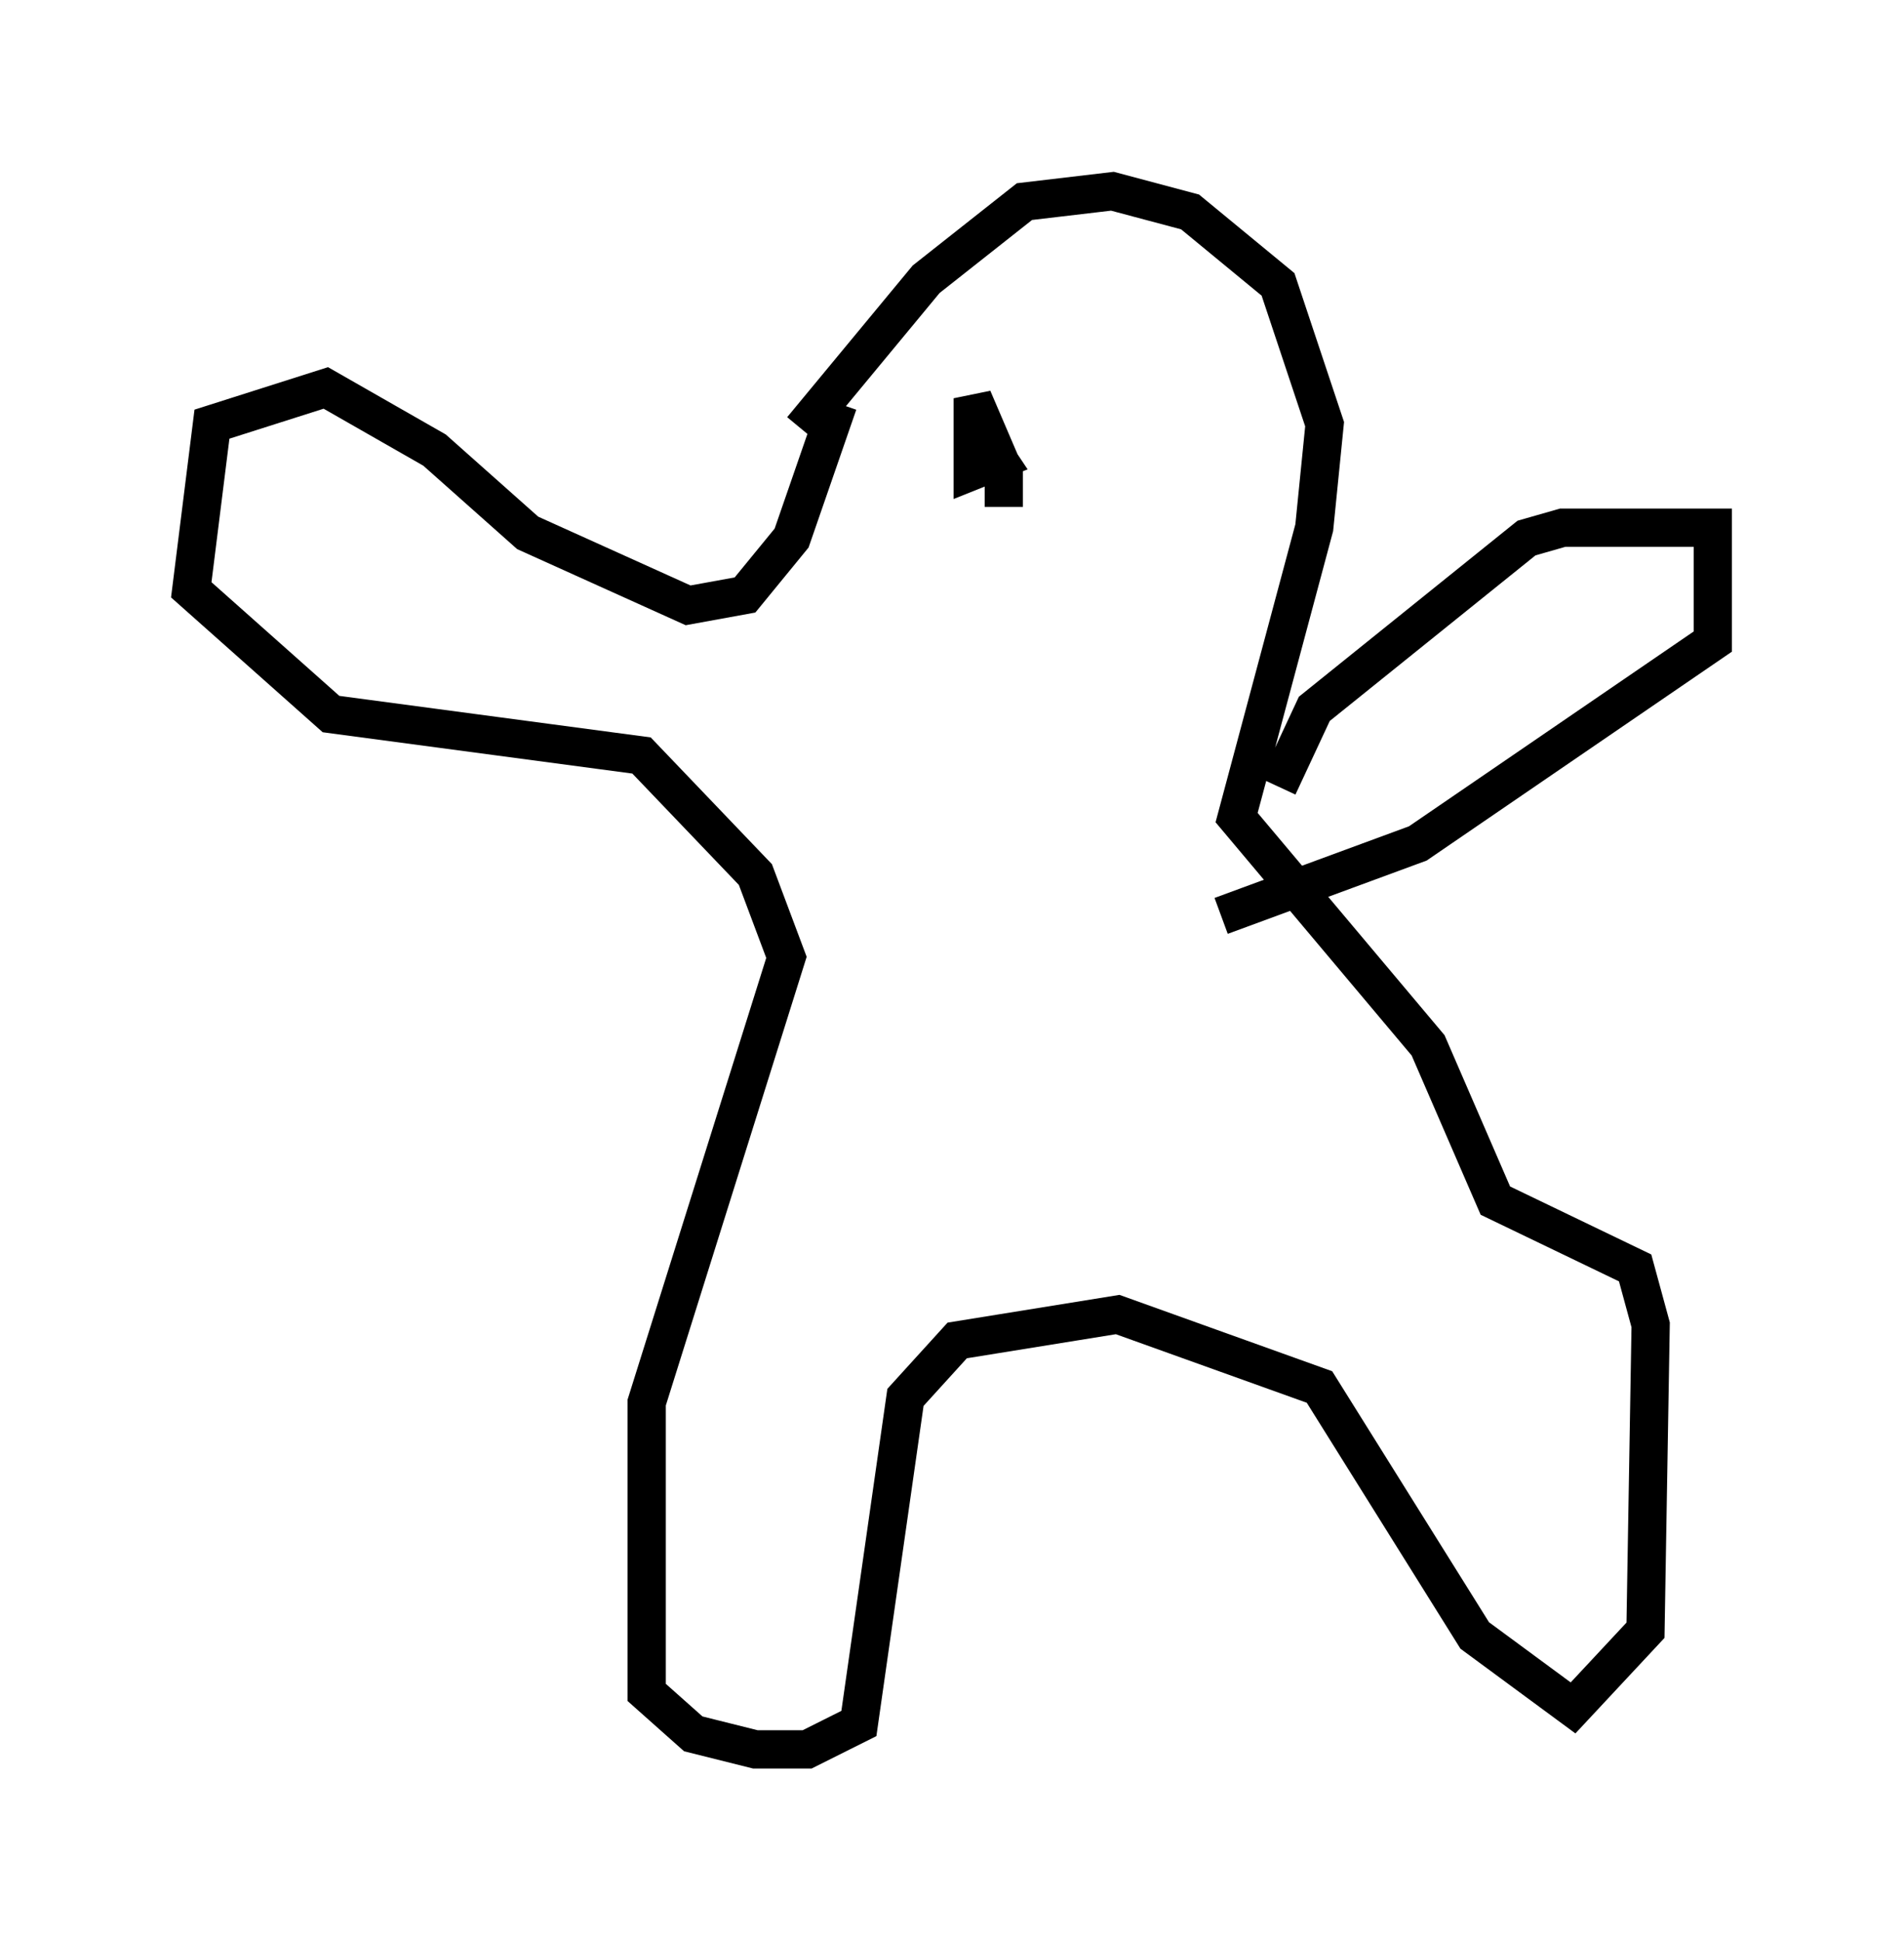 <?xml version="1.0" encoding="utf-8" ?>
<svg baseProfile="full" height="50.73" version="1.1" width="49.783" xmlns="http://www.w3.org/2000/svg" xmlns:ev="http://www.w3.org/2001/xml-events" xmlns:xlink="http://www.w3.org/1999/xlink"><defs /><rect fill="white" height="50.73" width="49.783" x="0" y="0" /><path d="M20.832, 11.901 m0.135, -0.677 l3.248, -3.924 2.571, -2.03 l2.3, -0.271 2.03, 0.541 l2.3, 1.894 1.218, 3.654 l-0.271, 2.706 -2.03, 7.578 l5.007, 5.954 1.759, 4.059 l3.654, 1.759 0.406, 1.488 l-0.135, 7.984 -1.894, 2.03 l-2.571, -1.894 -4.059, -6.495 l-5.277, -1.894 -4.195, 0.677 l-1.353, 1.488 -1.218, 8.525 l-1.353, 0.677 -1.353, 0.0 l-1.624, -0.406 -1.218, -1.083 l0.0, -7.578 3.654, -11.637 l-0.812, -2.165 -2.977, -3.112 l-8.119, -1.083 -3.654, -3.248 l0.541, -4.33 2.977, -0.947 l2.842, 1.624 2.436, 2.165 l4.195, 1.894 1.488, -0.271 l1.218, -1.488 1.218, -3.518 m11.502, 10.013 l0.947, -2.03 5.548, -4.465 l0.947, -0.271 3.924, 0.0 l0.0, 2.977 -7.713, 5.277 l-5.142, 1.894 m-5.683, -10.69 l0.0, -0.947 -0.812, -1.894 l0.0, 1.894 0.677, -0.271 l-0.271, -0.406 m5.683, 2.436 " fill="none" stroke="black" stroke-width="1" /></svg>